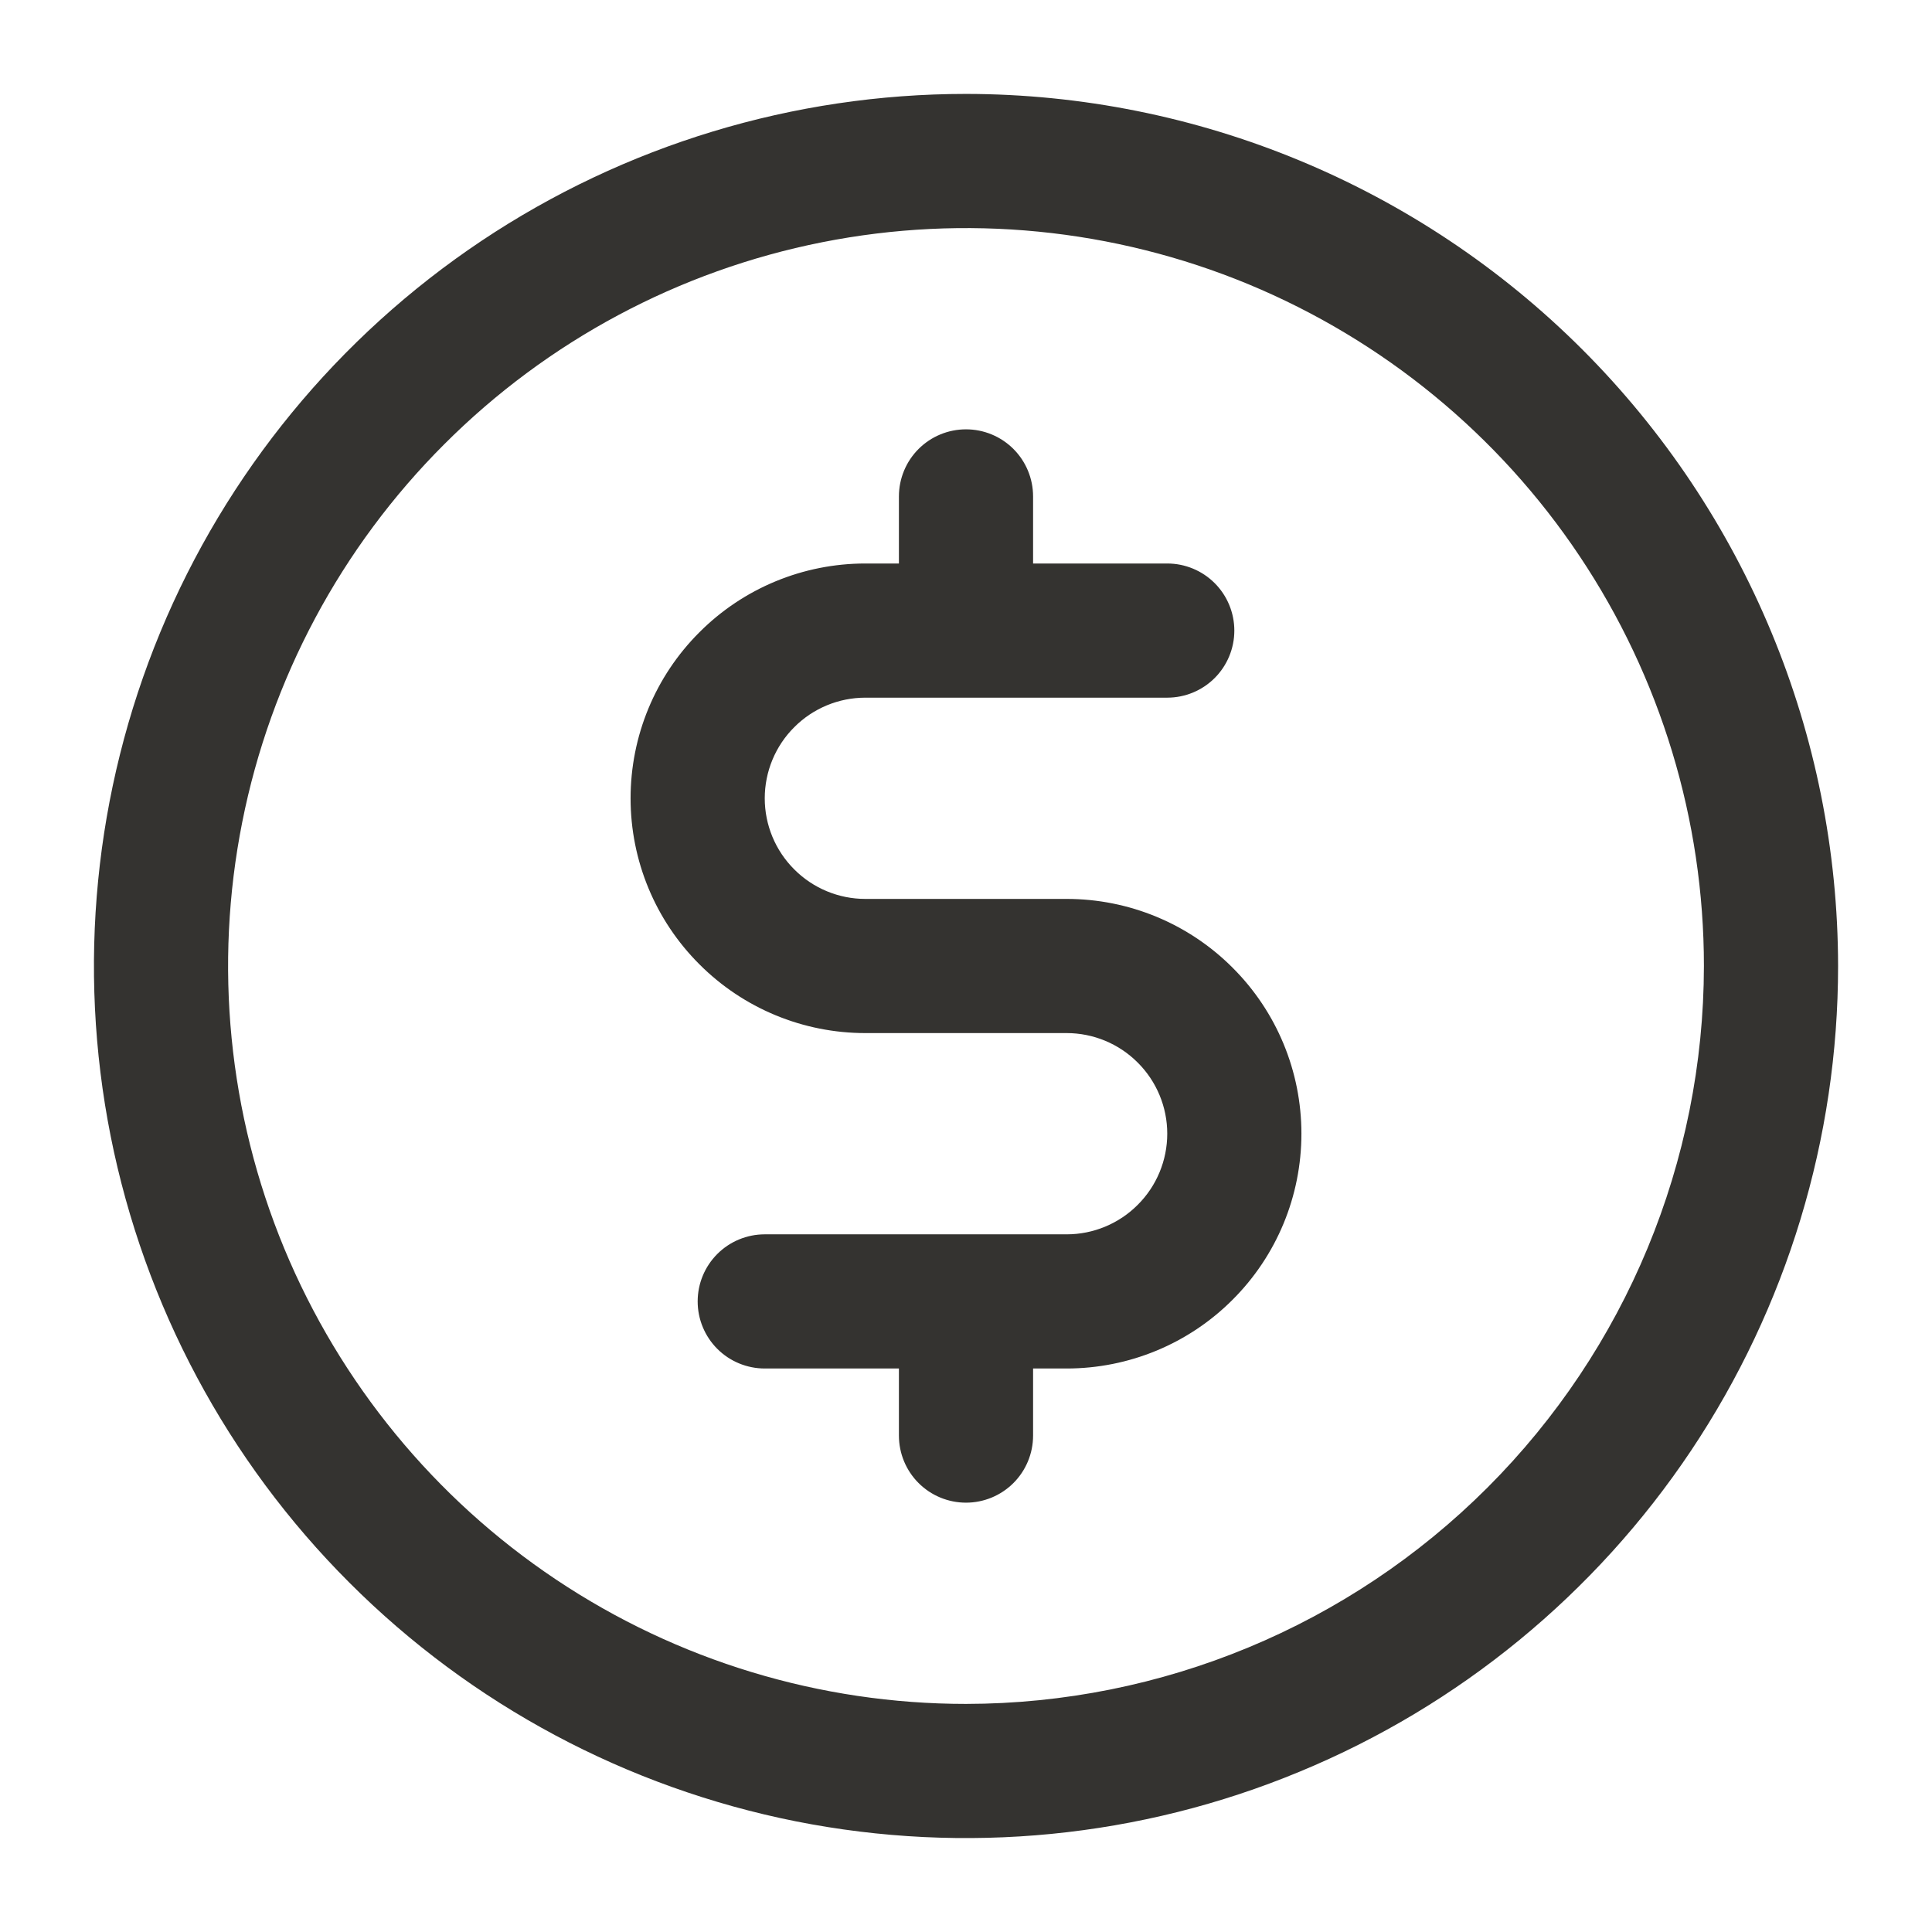 <svg width="18" height="18" viewBox="0 0 18 18" fill="none" xmlns="http://www.w3.org/2000/svg">
<path d="M9 0.875C7.393 0.875 5.822 1.352 4.486 2.244C3.15 3.137 2.108 4.406 1.493 5.891C0.879 7.375 0.718 9.009 1.031 10.585C1.345 12.161 2.118 13.609 3.255 14.745C4.391 15.882 5.839 16.655 7.415 16.969C8.991 17.282 10.625 17.122 12.109 16.506C13.594 15.892 14.863 14.85 15.756 13.514C16.648 12.178 17.125 10.607 17.125 9C17.123 6.846 16.266 4.781 14.743 3.257C13.22 1.734 11.154 0.877 9 0.875ZM9 15.875C7.64 15.875 6.311 15.472 5.18 14.716C4.05 13.961 3.169 12.887 2.648 11.631C2.128 10.375 1.992 8.992 2.257 7.659C2.522 6.325 3.177 5.1 4.139 4.139C5.1 3.177 6.325 2.522 7.659 2.257C8.992 1.992 10.375 2.128 11.631 2.648C12.887 3.169 13.961 4.05 14.716 5.18C15.472 6.311 15.875 7.64 15.875 9C15.873 10.823 15.148 12.57 13.859 13.859C12.57 15.148 10.823 15.873 9 15.875ZM12.125 10.562C12.125 11.143 11.895 11.699 11.484 12.109C11.074 12.52 10.518 12.75 9.938 12.75H9.625V13.375C9.625 13.541 9.559 13.7 9.442 13.817C9.325 13.934 9.166 14 9 14C8.834 14 8.675 13.934 8.558 13.817C8.441 13.7 8.375 13.541 8.375 13.375V12.75H7.125C6.959 12.75 6.8 12.684 6.683 12.567C6.566 12.45 6.5 12.291 6.5 12.125C6.5 11.959 6.566 11.8 6.683 11.683C6.8 11.566 6.959 11.5 7.125 11.5H9.938C10.186 11.5 10.425 11.401 10.6 11.225C10.776 11.05 10.875 10.811 10.875 10.562C10.875 10.314 10.776 10.075 10.6 9.9C10.425 9.724 10.186 9.625 9.938 9.625H8.062C7.482 9.625 6.926 9.395 6.516 8.984C6.105 8.574 5.875 8.018 5.875 7.438C5.875 6.857 6.105 6.301 6.516 5.891C6.926 5.48 7.482 5.25 8.062 5.25H8.375V4.625C8.375 4.459 8.441 4.3 8.558 4.183C8.675 4.066 8.834 4 9 4C9.166 4 9.325 4.066 9.442 4.183C9.559 4.3 9.625 4.459 9.625 4.625V5.25H10.875C11.041 5.25 11.2 5.316 11.317 5.433C11.434 5.55 11.5 5.709 11.5 5.875C11.5 6.041 11.434 6.2 11.317 6.317C11.2 6.434 11.041 6.5 10.875 6.5H8.062C7.814 6.5 7.575 6.599 7.4 6.775C7.224 6.95 7.125 7.189 7.125 7.438C7.125 7.686 7.224 7.925 7.4 8.1C7.575 8.276 7.814 8.375 8.062 8.375H9.938C10.518 8.375 11.074 8.605 11.484 9.016C11.895 9.426 12.125 9.982 12.125 10.562Z" fill="#343330"/>
</svg>
